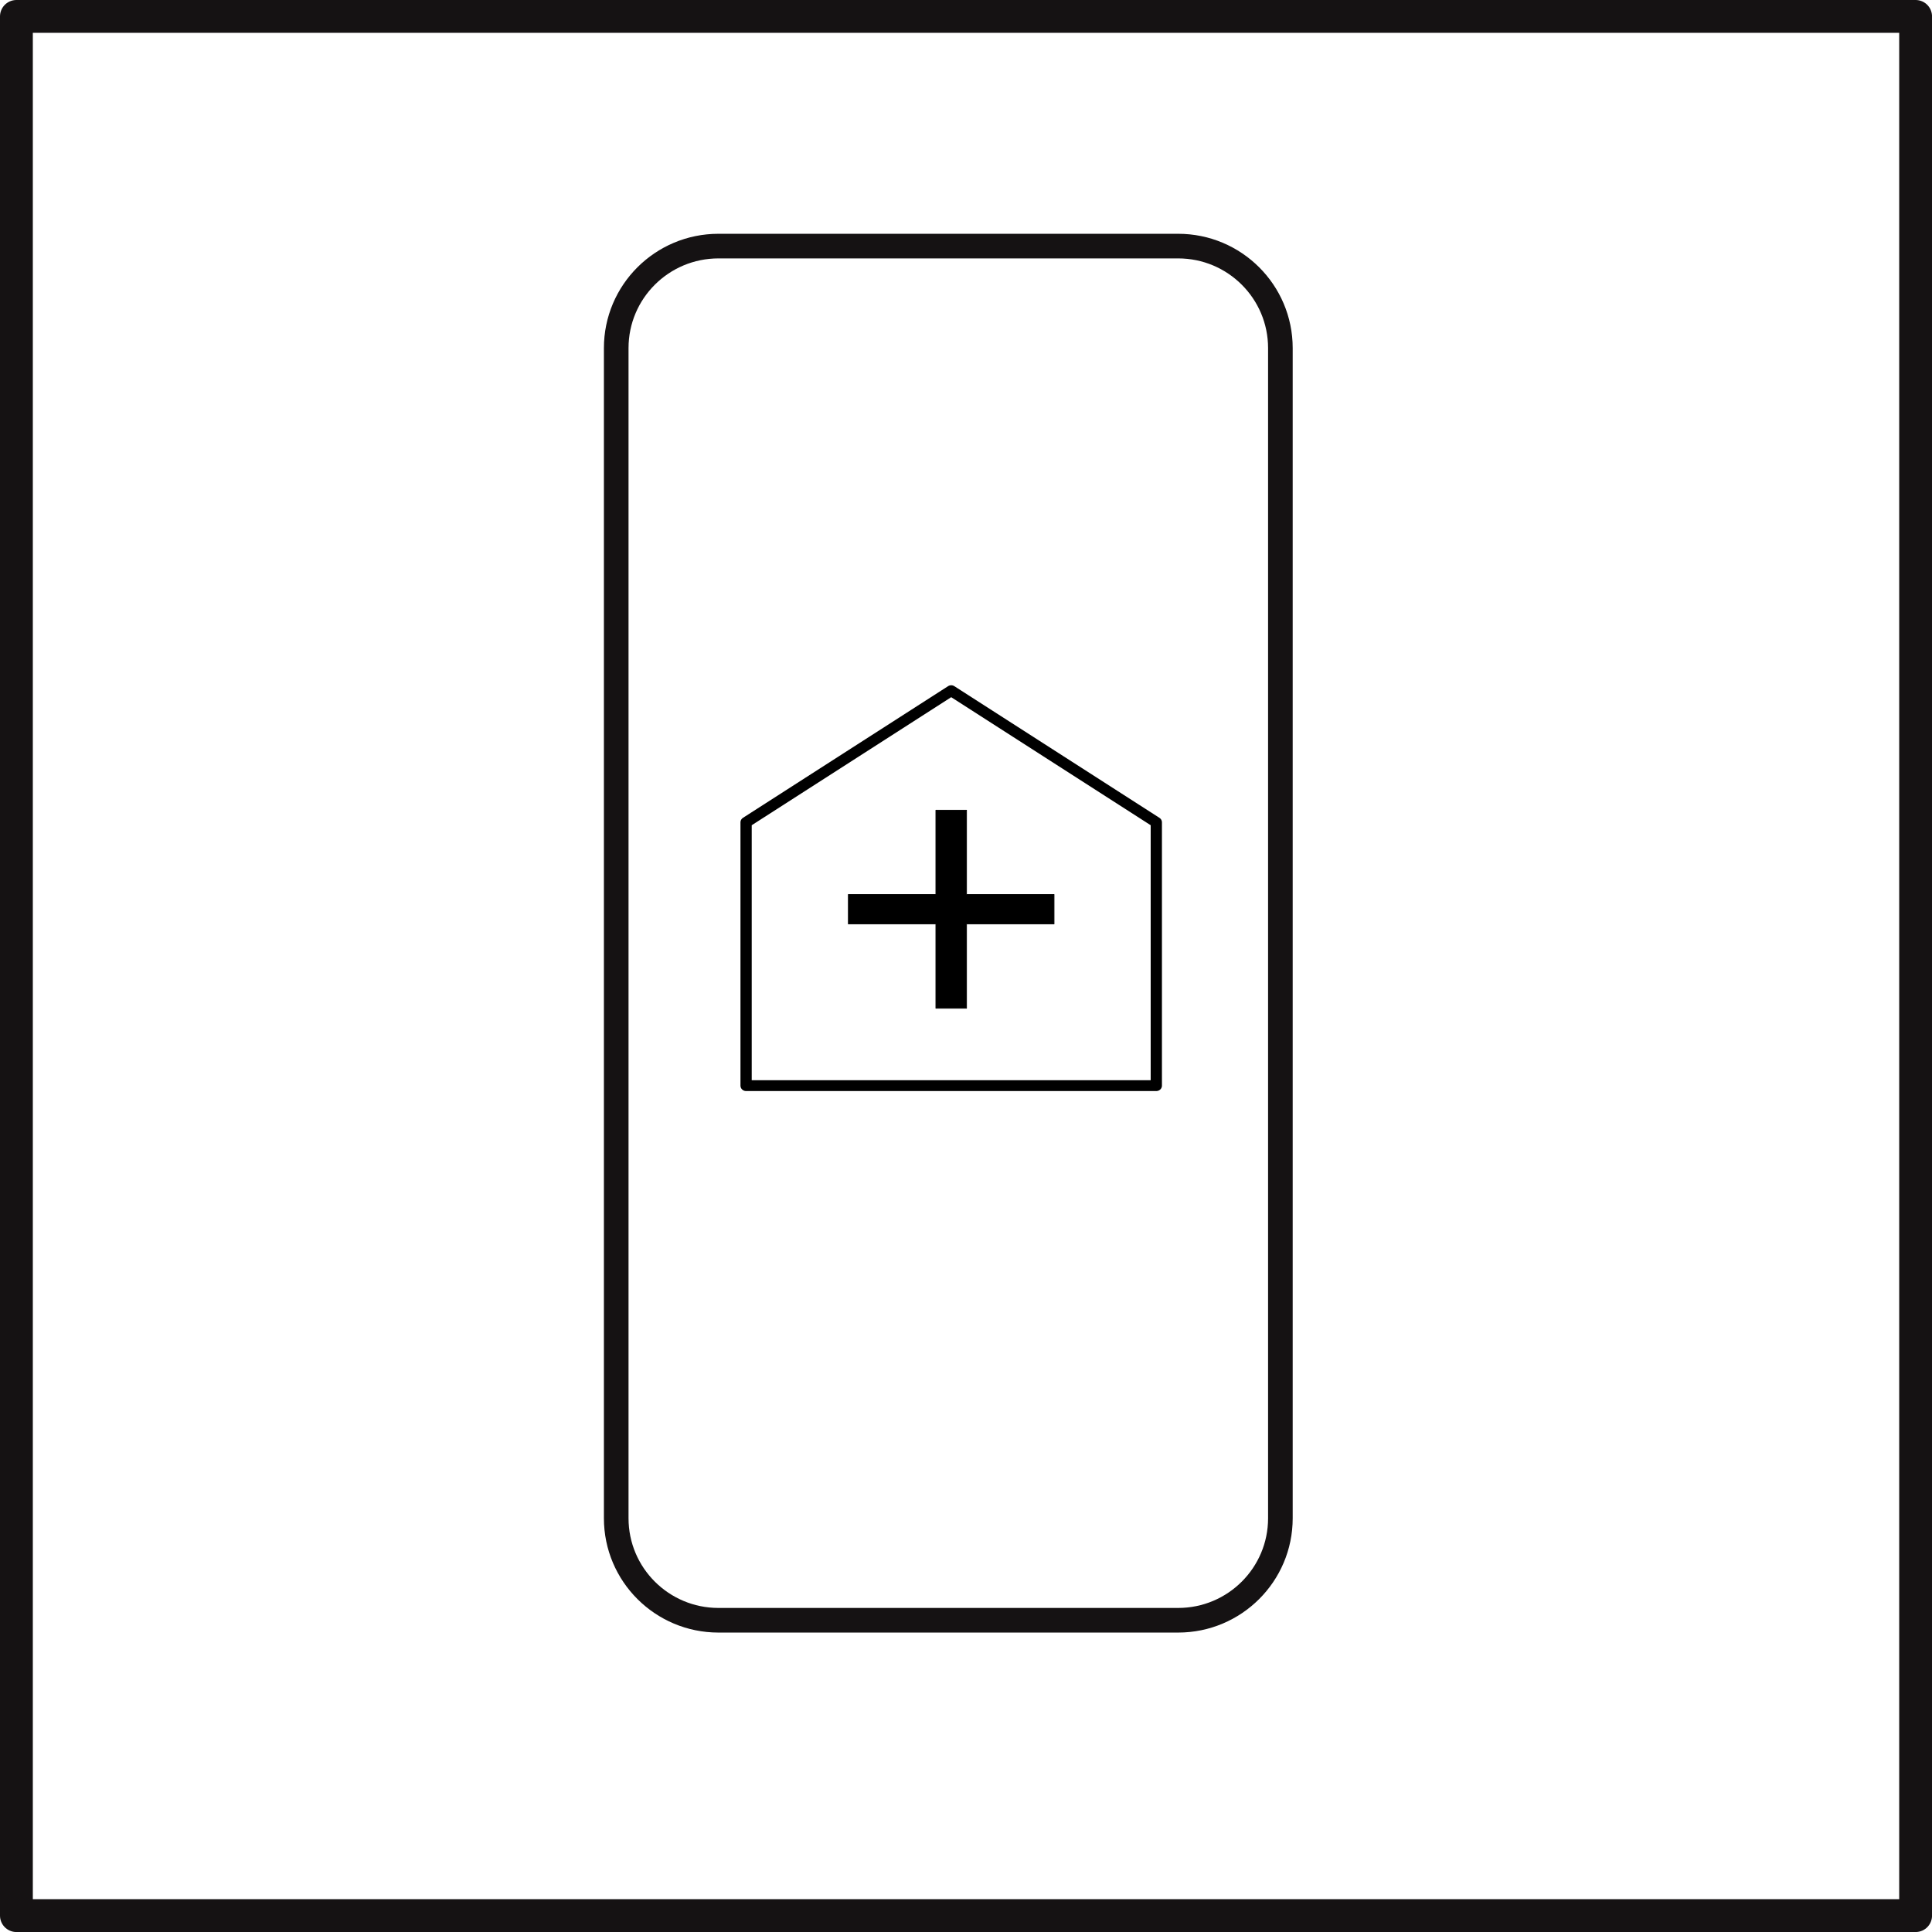<svg width="235.4" height="235.4" xmlns="http://www.w3.org/2000/svg">

 <g>
  <title>background</title>
  <rect fill="none" id="canvas_background" height="402" width="582" y="-1" x="-1"/>
 </g>
 <g>
  <title>Layer 1</title>
  <rect id="svg_1" height="231.404" width="231.404" stroke="#151213" stroke-linejoin="round" stroke-width="4" fill="none" y="2" x="2"/>
  <path stroke="#151213" id="svg_12" d="m87.54,29.985l56.007,0c6.881,0 12.458,5.564 12.458,12.427l0,142.576c0,6.864 -5.578,12.428 -12.458,12.428l-56.007,0c-6.881,0 -12.458,-5.564 -12.458,-12.428l0,-142.576c0,-6.863 5.578,-12.427 12.458,-12.427z" stroke-linejoin="round" stroke-width="3" fill="none"/>
  <g stroke="null" transform="matrix(0.457,0,0,0.44,-406.217,-385.906) " id="svg_26">
   <path stroke="#000000" id="svg_27" d="m1197.166,1104.774l0,72.913l-109.369,0l0,-72.913l54.685,-36.456l54.684,36.456z" stroke-linejoin="round" stroke-width="3" fill="none"/>
   <g stroke="null" id="svg_28">
    <path stroke="null" id="svg_29" d="m1169.897,1132.919l-23.332,0l0,23.332l-8.166,0l0,-23.332l-23.332,0l0,-8.166l23.332,0l0,-23.332l8.166,0l0,23.332l23.332,0l0,8.166z" stroke-linejoin="round" stroke-width="0.2" fill="#000000"/>
   </g>
  </g>
 </g>
</svg>